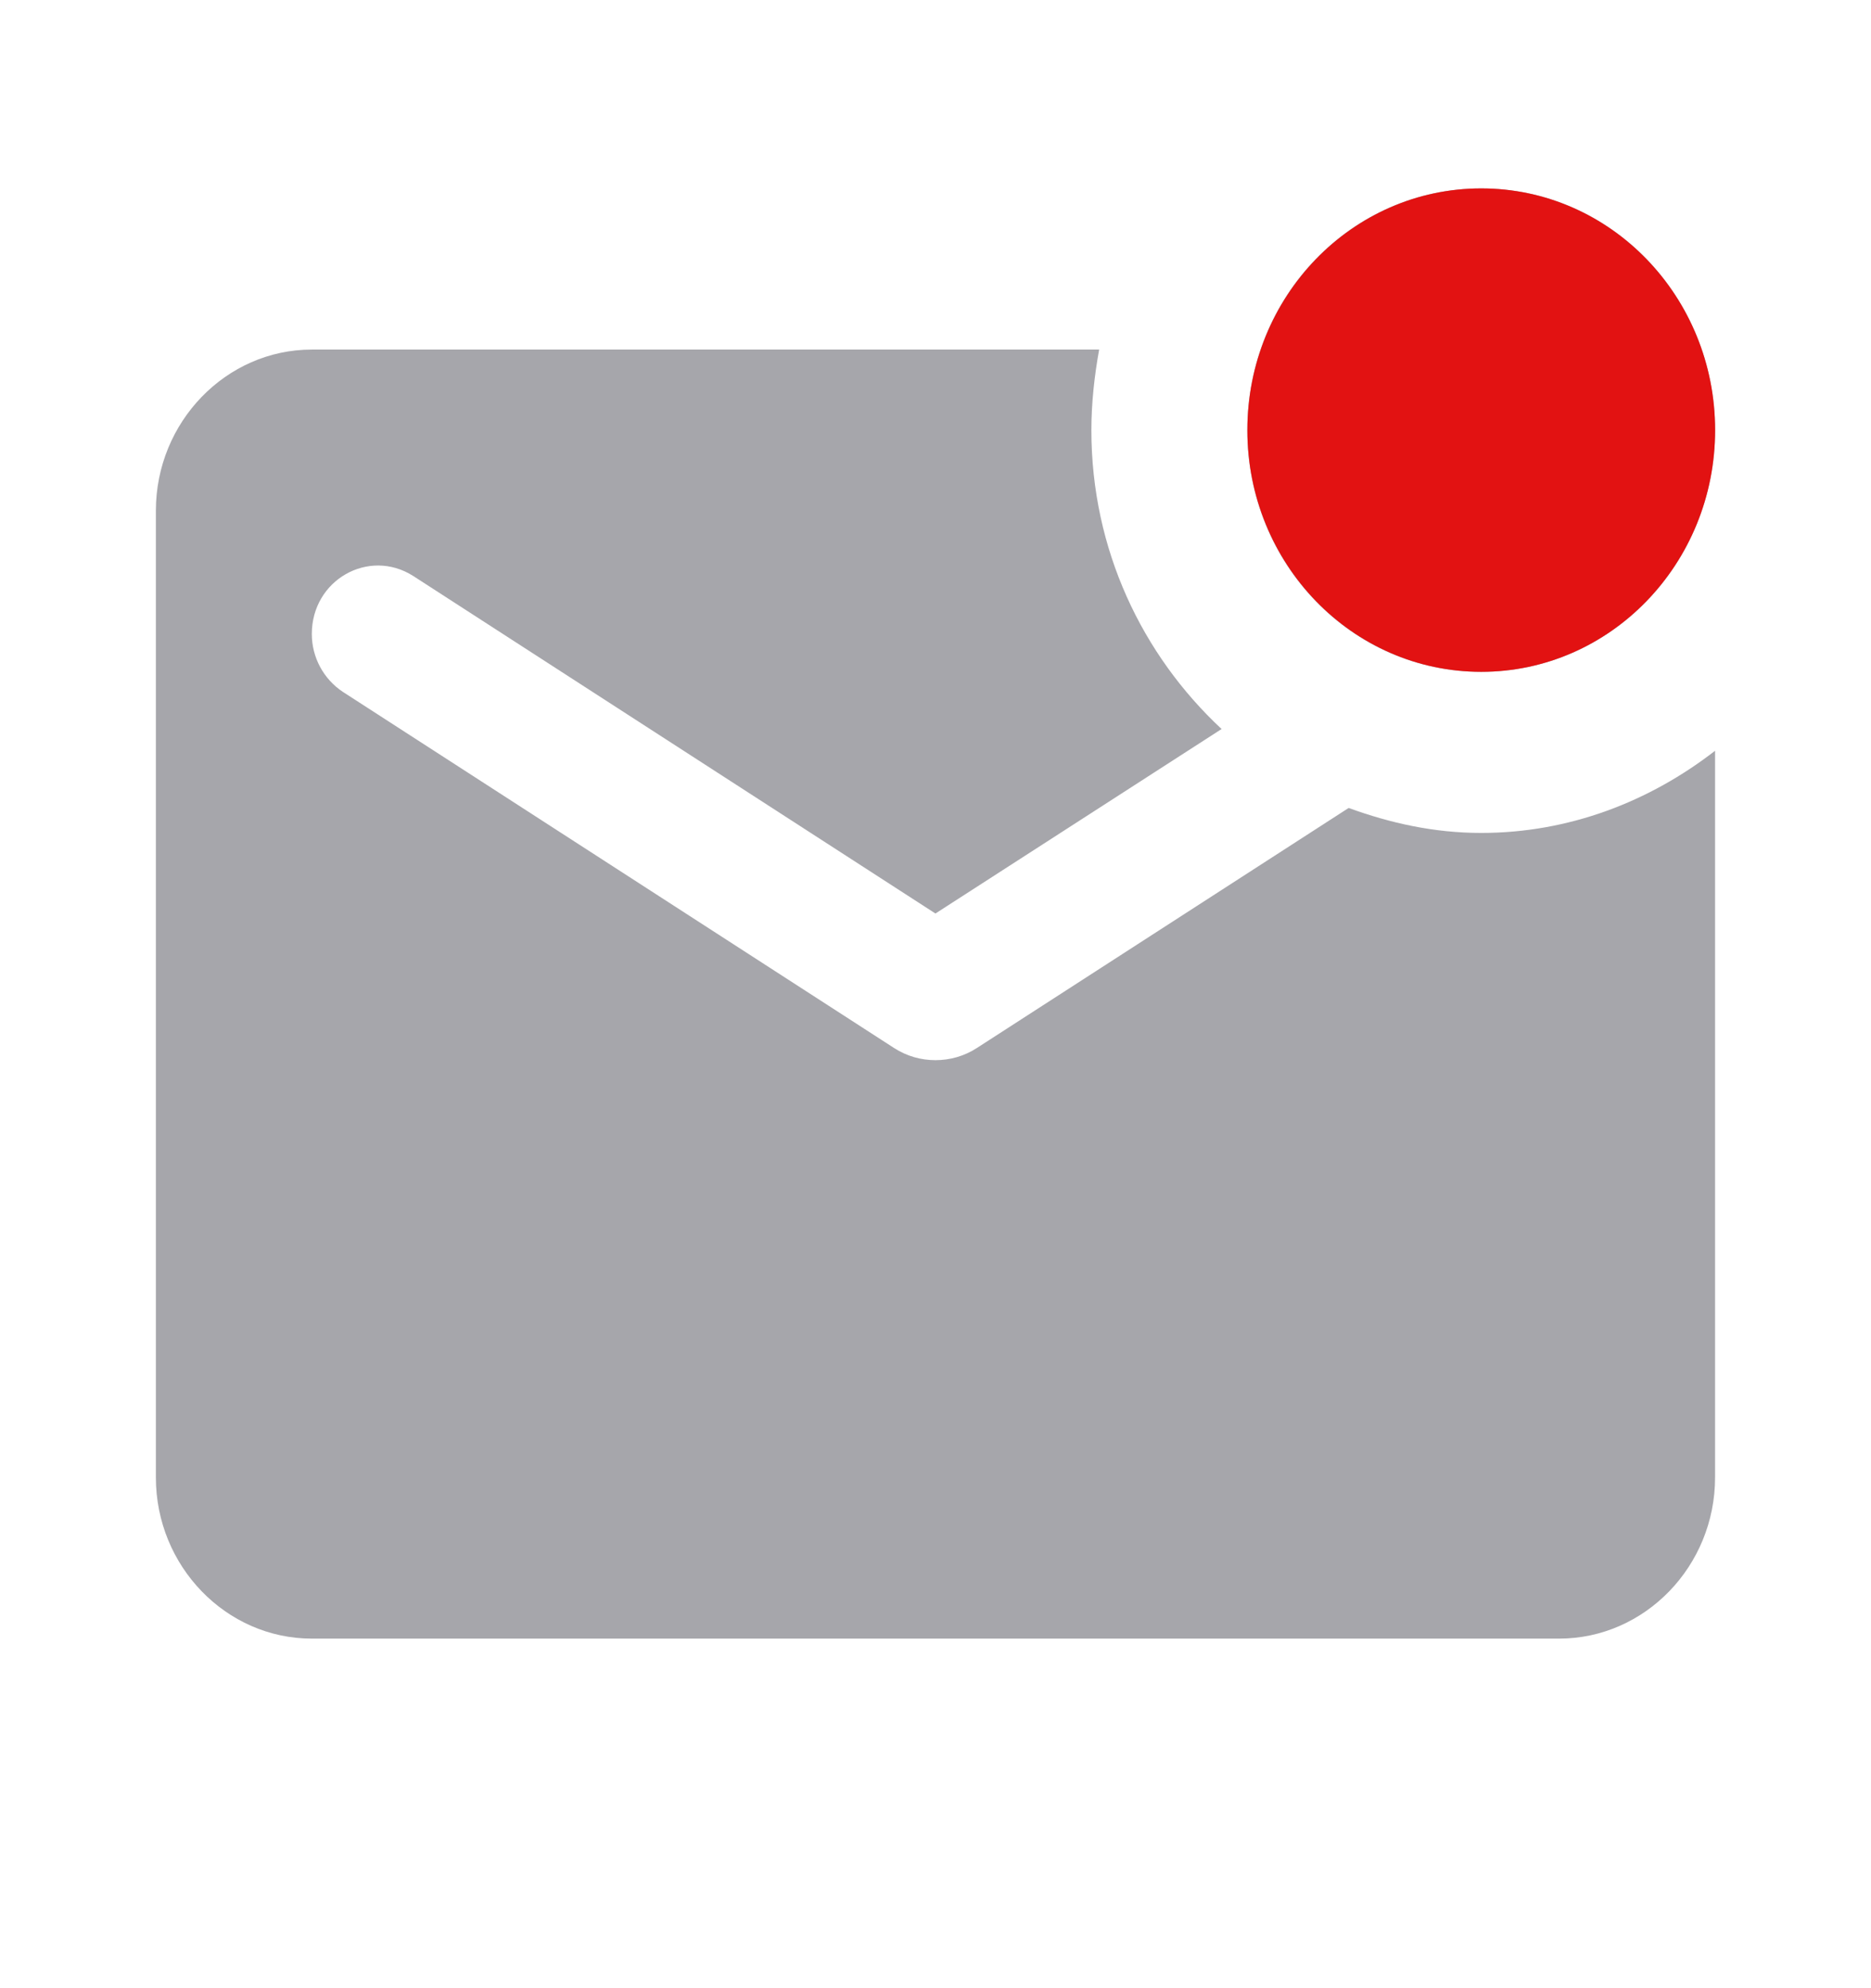 <svg width="32" height="34" viewBox="0 0 32 34" fill="none" xmlns="http://www.w3.org/2000/svg">
<path d="M25.333 14.244C26.839 14.244 28.213 13.707 29.333 12.839V25.267C29.333 26.782 28.133 28.022 26.666 28.022H5.333C3.866 28.022 2.666 26.782 2.666 25.267V8.733C2.666 7.218 3.866 5.978 5.333 5.978H18.799C18.719 6.419 18.666 6.887 18.666 7.356C18.666 9.395 19.533 11.2 20.893 12.467L15.999 15.622L7.066 9.849C6.306 9.367 5.333 9.918 5.333 10.841C5.333 11.241 5.533 11.613 5.866 11.833L15.293 17.923C15.719 18.199 16.279 18.199 16.706 17.923L23.066 13.817C23.786 14.079 24.533 14.244 25.333 14.244ZM21.333 7.356C21.333 9.643 23.119 11.489 25.333 11.489C27.546 11.489 29.333 9.643 29.333 7.356C29.333 5.068 27.546 3.222 25.333 3.222C23.119 3.222 21.333 5.068 21.333 7.356Z" fill="#A6A6AB"/>
<path d="M25.334 11.489C27.543 11.489 29.334 9.638 29.334 7.356C29.334 5.073 27.543 3.222 25.334 3.222C23.125 3.222 21.334 5.073 21.334 7.356C21.334 9.638 23.125 11.489 25.334 11.489Z" fill="#E21212"/>
</svg>
